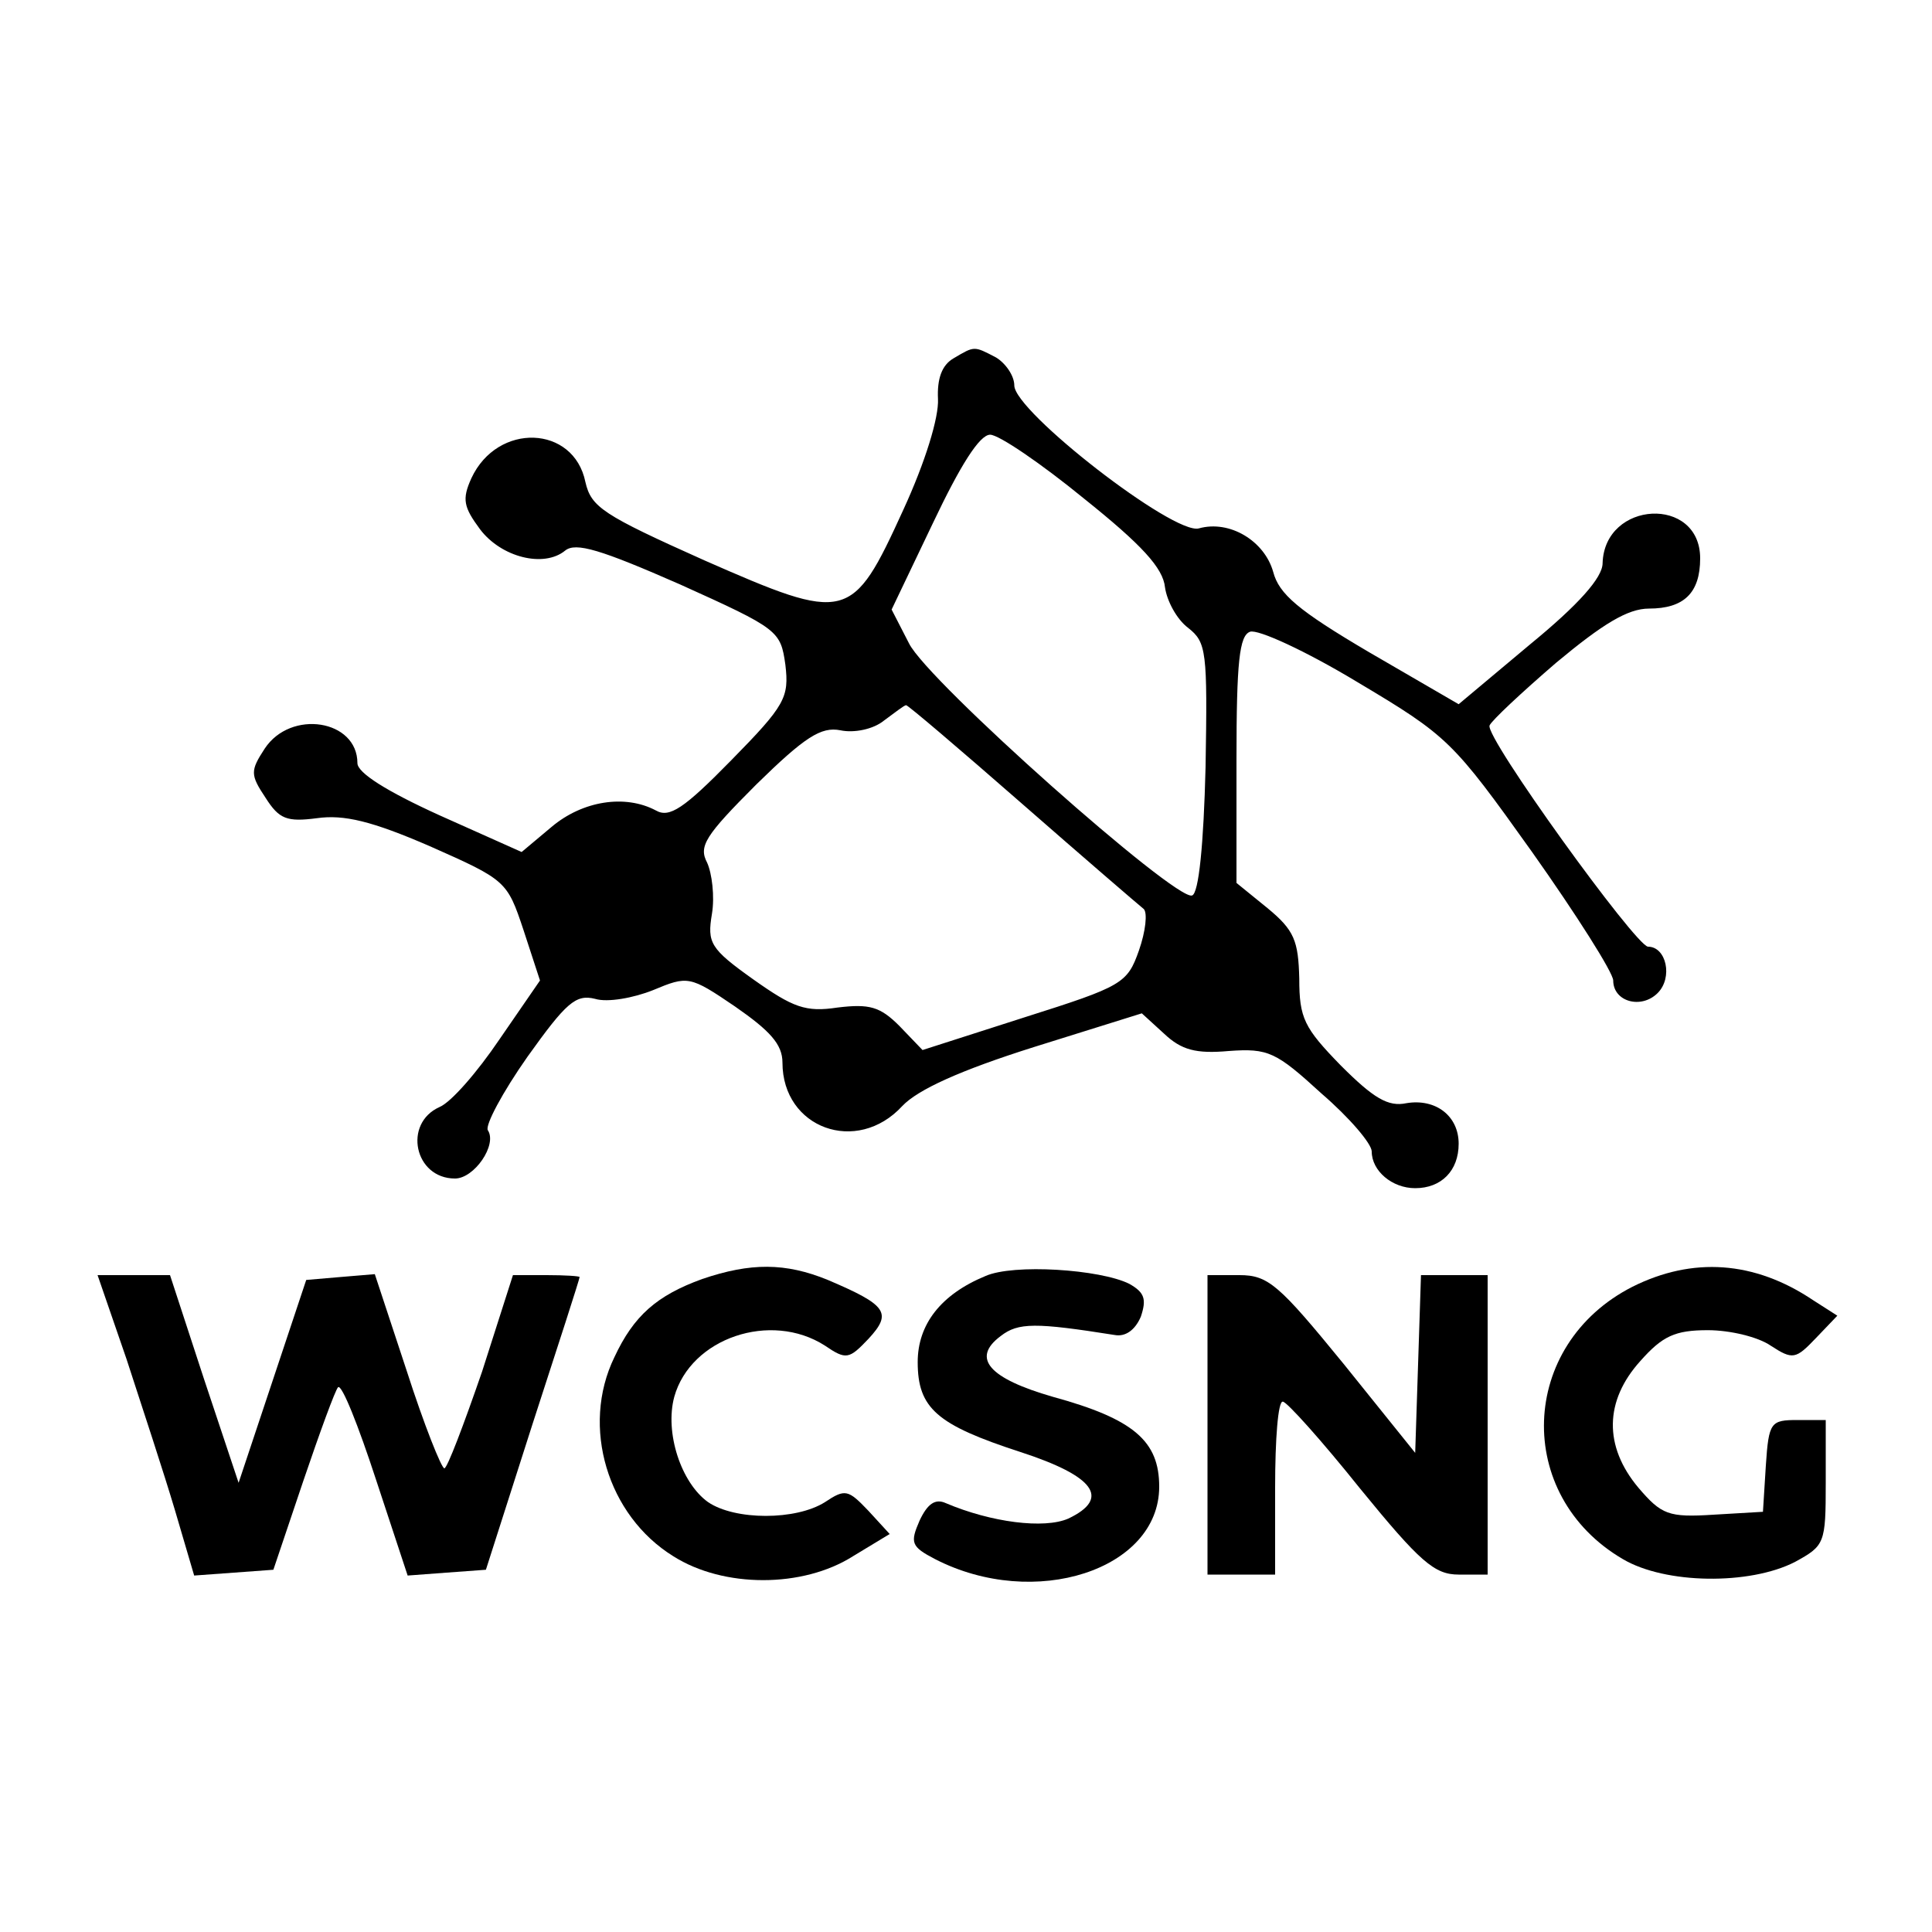 <?xml version="1.0" standalone="no"?>
<!DOCTYPE svg PUBLIC "-//W3C//DTD SVG 20010904//EN"
 "http://www.w3.org/TR/2001/REC-SVG-20010904/DTD/svg10.dtd">
<svg version="1.0" xmlns="http://www.w3.org/2000/svg"
 width="200pt" height="200pt" viewBox="0 0 200 200"
 preserveAspectRatio="xMidYMid meet">

<g transform="translate(0,200) scale(0.1,-0.1)"
fill="#000000" stroke="none">
<path d="M987 1629 c-12 -7 -17 -21 -16 -42 1 -19 -13 -65 -36 -115 -53 -116
-58 -117 -206 -52 -105 47 -117 55 -123 81 -12 59 -91 62 -118 4 -10 -22 -8
-30 9 -53 22 -29 66 -40 88 -22 11 9 37 1 119 -35 102 -46 104 -48 109 -83 4
-34 0 -42 -56 -99 -49 -50 -64 -60 -78 -52 -32 17 -76 10 -108 -17 l-31 -26
-85 38 c-55 25 -85 44 -85 54 0 45 -69 56 -96 15 -15 -23 -15 -27 1 -51 14
-22 22 -25 53 -21 28 4 57 -3 117 -29 79 -35 80 -36 97 -87 l17 -52 -42 -61
c-23 -34 -50 -65 -62 -70 -38 -17 -26 -74 16 -74 20 0 44 35 34 50 -3 5 15 39
41 76 40 56 50 65 70 60 13 -4 40 1 60 9 36 15 38 15 85 -17 36 -25 49 -39 49
-58 0 -68 77 -96 124 -45 16 17 60 37 136 61 l112 35 23 -21 c18 -17 33 -21
67 -18 41 3 49 -1 96 -44 29 -25 52 -52 52 -60 0 -20 21 -38 45 -38 27 0 45
18 45 46 0 29 -24 47 -54 42 -19 -4 -34 5 -68 39 -38 39 -43 49 -43 90 -1 39
-5 50 -33 73 l-32 26 0 128 c0 101 3 128 14 132 8 3 58 -20 111 -52 94 -56 99
-61 181 -176 46 -65 84 -125 84 -133 0 -22 29 -30 46 -13 16 16 9 48 -10 48
-13 1 -169 217 -164 229 2 5 33 34 69 65 48 40 74 56 96 56 36 0 53 16 53 52
0 65 -99 60 -101 -5 0 -15 -25 -43 -75 -84 l-74 -62 -93 54 c-73 43 -93 60
-99 83 -9 32 -45 54 -77 45 -26 -7 -191 121 -191 148 0 10 -9 23 -19 29 -23
12 -22 12 -44 -1z m135 -145 c60 -48 82 -72 84 -92 2 -14 12 -33 24 -42 19
-15 20 -24 18 -144 -2 -80 -7 -131 -14 -133 -17 -6 -274 222 -293 261 l-18 35
43 90 c28 59 48 91 59 91 9 0 53 -30 97 -66z m-64 -316 c64 -56 121 -105 126
-109 4 -4 2 -23 -5 -43 -12 -34 -17 -37 -118 -69 l-106 -34 -24 25 c-20 20
-31 23 -64 19 -33 -5 -46 0 -87 29 -45 32 -48 38 -43 68 3 18 0 42 -5 53 -9
17 -2 28 51 81 50 49 67 60 87 56 14 -3 34 1 45 10 11 8 21 16 23 16 2 0 56
-46 120 -102z"/>
<path d="M727 676 c-47 -17 -71 -38 -91 -81 -35 -72 -7 -164 61 -206 52 -33
134 -33 186 0 l38 23 -22 24 c-21 22 -24 23 -45 9 -30 -19 -93 -19 -121 0 -28
20 -45 72 -35 109 17 61 100 89 156 53 22 -15 25 -14 45 7 25 27 19 35 -42 61
-44 18 -80 18 -130 1z"/>
<path d="M1020 679 c-46 -19 -70 -50 -70 -89 0 -48 20 -65 106 -93 77 -25 94
-48 50 -69 -25 -11 -80 -4 -127 16 -11 5 -19 -1 -27 -18 -10 -23 -9 -27 16
-40 103 -53 232 -11 232 75 0 47 -26 70 -110 93 -66 19 -85 40 -54 63 18 14
36 14 118 1 11 -2 21 5 27 19 6 18 4 25 -12 34 -30 15 -120 21 -149 8z"/>
<path d="M1690 668 c-118 -60 -123 -216 -10 -282 44 -26 131 -27 178 -3 31 17
32 19 32 82 l0 65 -29 0 c-28 0 -30 -2 -33 -47 l-3 -48 -51 -3 c-47 -3 -54 0
-78 28 -36 43 -35 90 2 131 23 26 36 32 70 32 23 0 52 -7 65 -16 23 -15 26
-14 47 8 l22 23 -25 16 c-61 41 -125 45 -187 14z"/>
<path d="M131 593 c16 -49 39 -119 50 -156 l20 -68 41 3 41 3 31 92 c17 50 33
94 36 97 4 3 21 -40 39 -95 l33 -100 40 3 41 3 48 150 c27 83 49 151 49 153 0
1 -15 2 -34 2 l-35 0 -32 -100 c-19 -55 -36 -100 -39 -100 -3 0 -21 45 -39
101 l-33 100 -36 -3 -35 -3 -35 -105 -35 -105 -36 108 -35 107 -38 0 -37 0 30
-87z"/>
<path d="M1250 525 l0 -155 35 0 35 0 0 90 c0 50 3 90 8 89 4 0 40 -40 80 -90
62 -76 77 -89 102 -89 l30 0 0 155 0 155 -35 0 -34 0 -3 -92 -3 -92 -74 92
c-67 82 -78 92 -108 92 l-33 0 0 -155z"/>
</g>
</svg>

